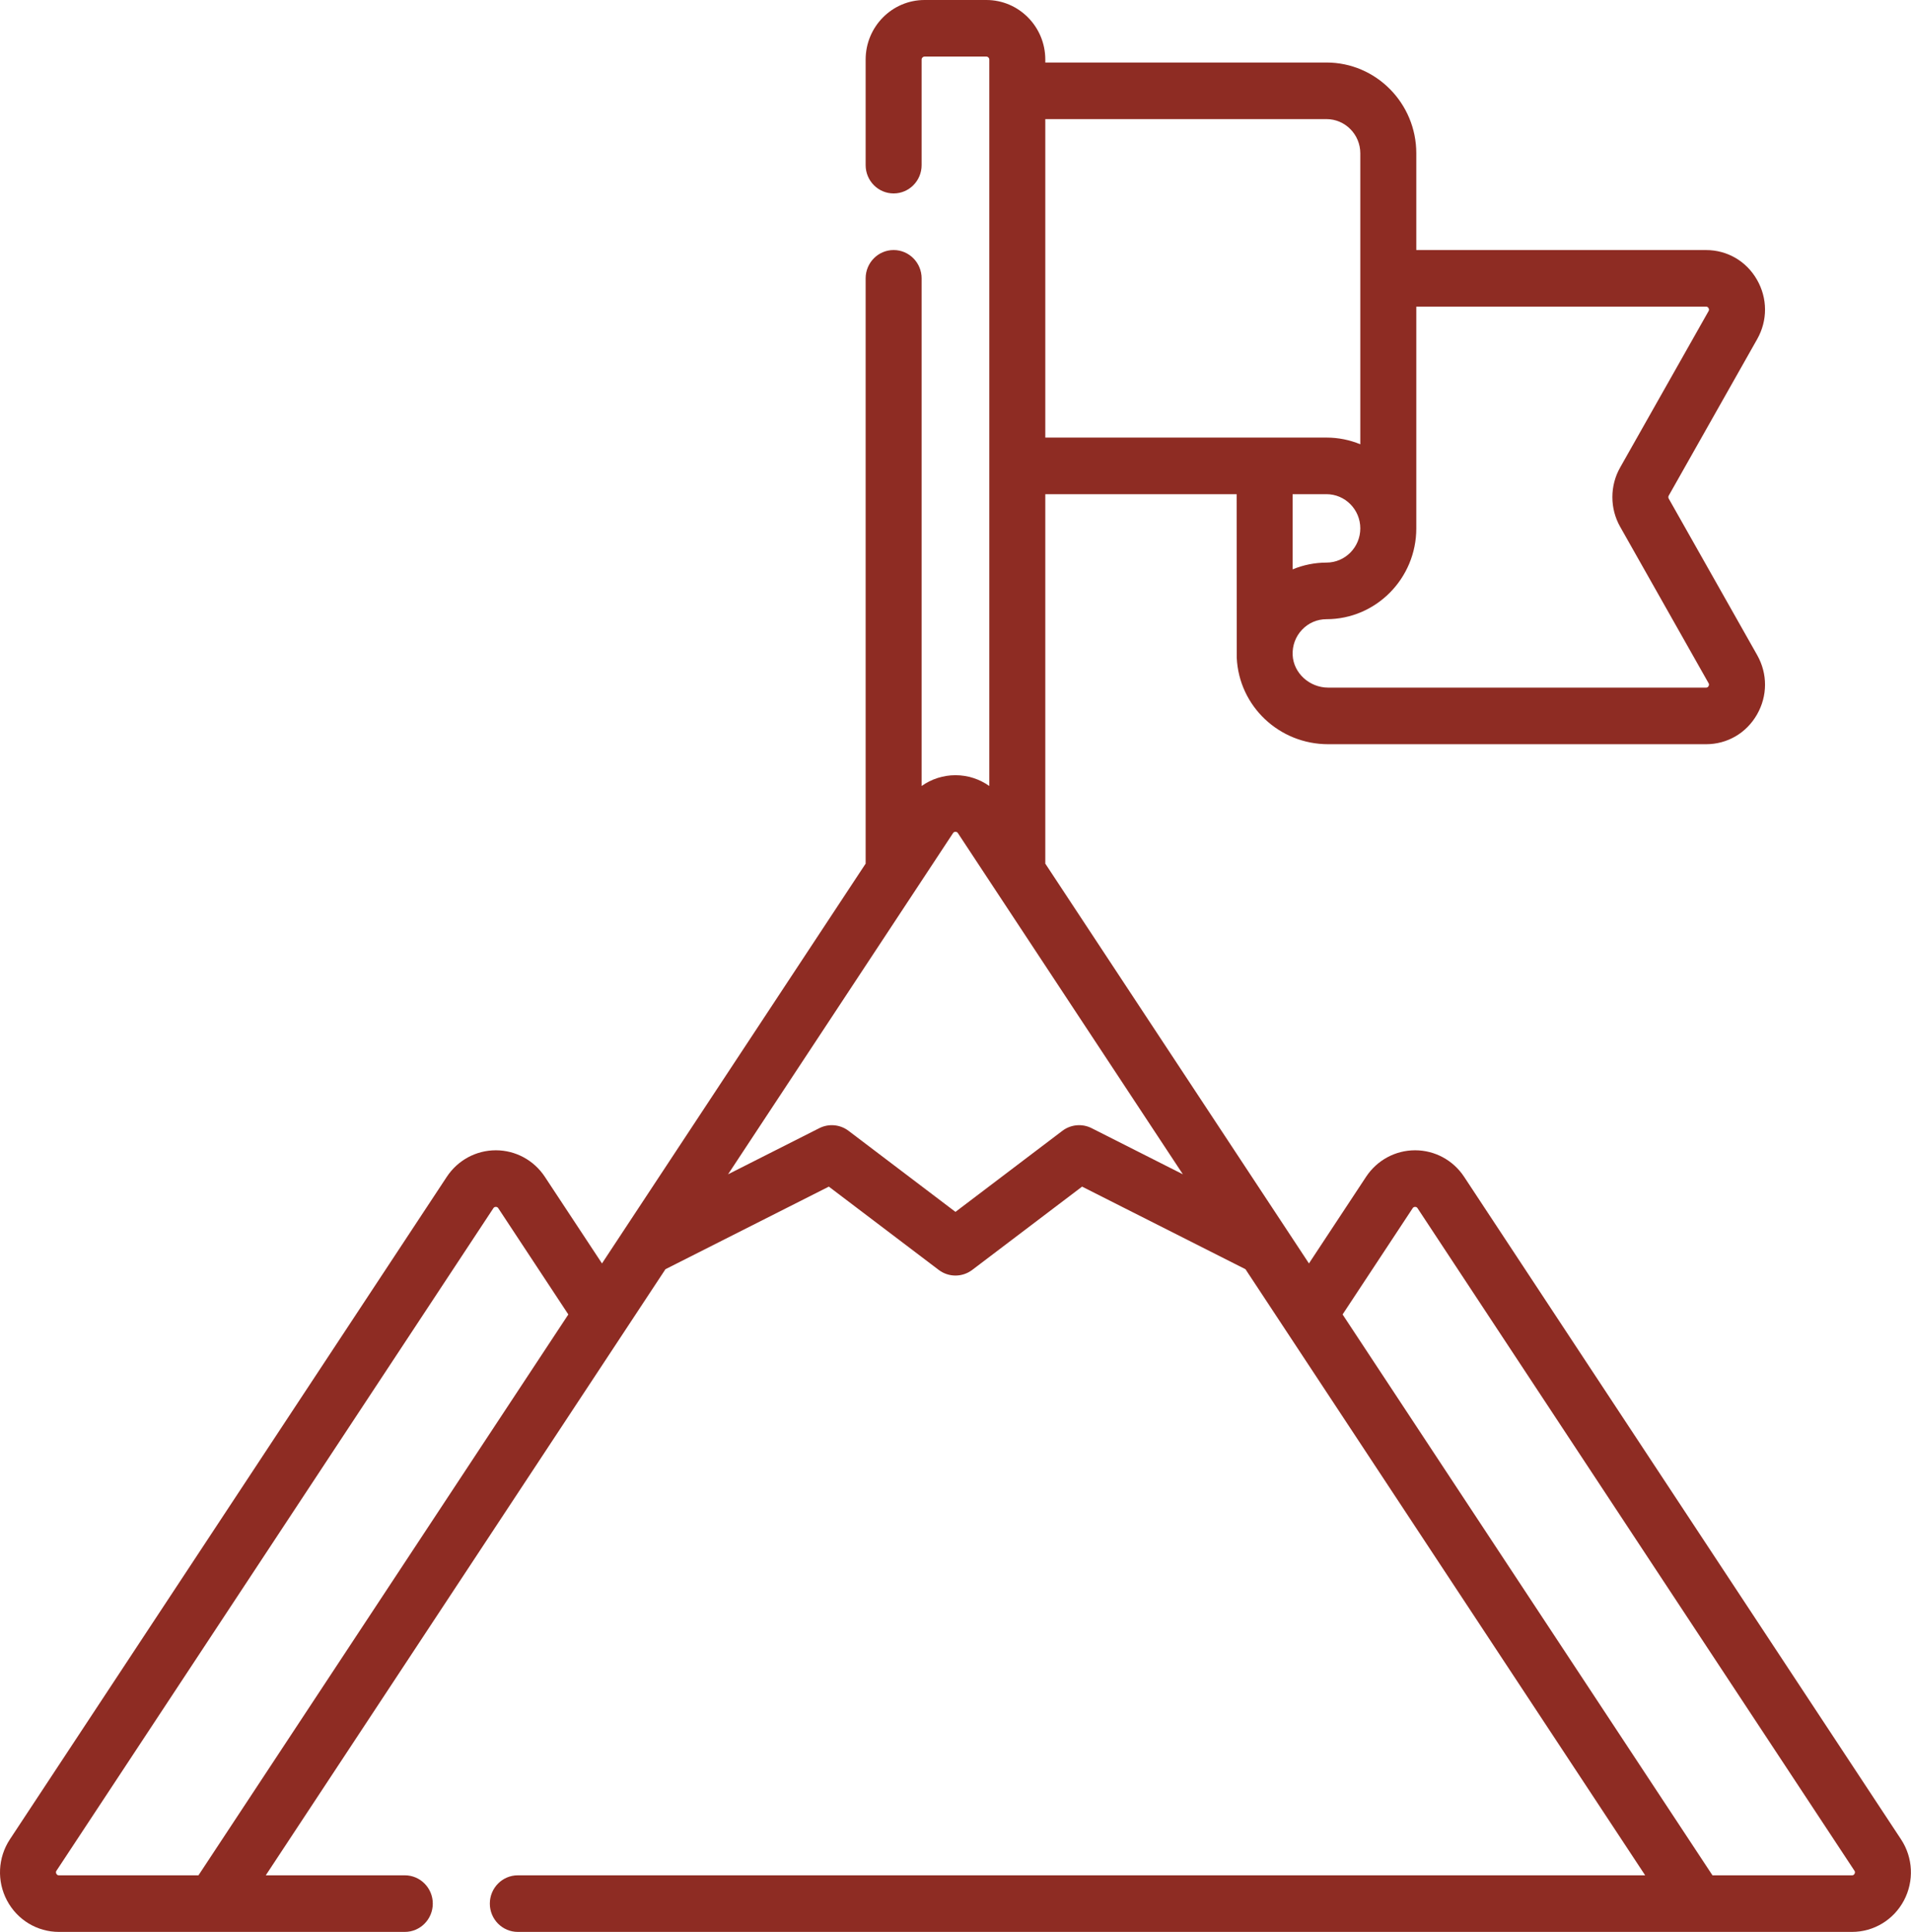<svg width="93" height="94" viewBox="0 0 93 94" fill="none" xmlns="http://www.w3.org/2000/svg">
<path d="M92.514 89.495L71.252 57.259C70.719 56.451 69.827 55.969 68.867 55.969C67.906 55.969 67.014 56.451 66.481 57.259L63.701 61.474L50.87 42.021V24.045H60.182C60.182 24.045 60.184 31.937 60.187 32.004C60.296 34.363 62.252 36.211 64.638 36.211H83.025C84.059 36.211 84.986 35.672 85.504 34.768C86.023 33.864 86.027 32.783 85.514 31.875L81.209 24.26C81.184 24.216 81.184 24.162 81.209 24.117L85.514 16.502C86.027 15.595 86.023 14.514 85.504 13.61C84.986 12.706 84.059 12.167 83.025 12.167H68.925V7.46C68.925 5.023 66.964 3.042 64.553 3.042H50.87V2.898C50.87 1.3 49.584 0 48.003 0H44.994C43.413 0 42.127 1.3 42.127 2.898V8.035C42.127 8.796 42.737 9.412 43.489 9.412C44.241 9.412 44.851 8.796 44.851 8.035V2.898C44.851 2.818 44.915 2.754 44.994 2.754H48.003C48.081 2.754 48.145 2.819 48.145 2.898V38.244C47.67 37.907 47.097 37.719 46.498 37.719C45.899 37.719 45.326 37.907 44.851 38.244V13.543C44.851 12.783 44.241 12.166 43.489 12.166C42.737 12.166 42.127 12.783 42.127 13.543V42.021L29.296 61.474L26.515 57.259C25.982 56.451 25.09 55.969 24.13 55.969C23.169 55.969 22.277 56.451 21.744 57.259L0.482 89.495C-0.105 90.386 -0.16 91.526 0.34 92.47C0.84 93.414 1.808 94 2.868 94H19.7C20.452 94 21.062 93.384 21.062 92.623C21.062 91.862 20.452 91.246 19.7 91.246H12.934L32.385 61.755L40.336 57.737L45.681 61.788C46.165 62.156 46.831 62.156 47.316 61.788L52.66 57.737L60.611 61.755L80.063 91.246H25.201C24.448 91.246 23.838 91.862 23.838 92.623C23.838 93.384 24.448 94 25.201 94H90.129C91.188 94 92.156 93.414 92.656 92.47C93.156 91.525 93.102 90.386 92.514 89.495ZM64.553 24.045C65.461 24.045 66.2 24.791 66.2 25.709C66.2 26.627 65.461 27.374 64.553 27.374C63.985 27.374 63.426 27.489 62.906 27.703V24.045H64.553ZM83.025 14.92C83.049 14.92 83.107 14.92 83.148 14.992C83.189 15.064 83.161 15.114 83.149 15.136L78.843 22.751C78.342 23.637 78.342 24.739 78.843 25.626L83.149 33.242C83.161 33.263 83.189 33.313 83.148 33.385C83.107 33.457 83.049 33.457 83.025 33.457H64.638C63.725 33.457 62.949 32.747 62.908 31.875C62.887 31.413 63.048 30.976 63.361 30.644C63.675 30.311 64.099 30.128 64.553 30.128C66.964 30.128 68.925 28.145 68.925 25.709V14.92H83.025ZM64.553 5.795C65.461 5.795 66.2 6.542 66.2 7.46V21.617C65.692 21.407 65.136 21.291 64.553 21.291H50.87V5.795H64.553ZM2.868 91.246C2.84 91.246 2.782 91.246 2.742 91.17C2.702 91.094 2.734 91.046 2.749 91.022L24.011 58.786C24.023 58.769 24.053 58.722 24.13 58.722C24.206 58.722 24.236 58.769 24.248 58.786L27.658 63.957L9.659 91.246H2.868ZM53.126 54.893C52.664 54.66 52.112 54.71 51.699 55.023L46.498 58.966L41.297 55.023C40.885 54.71 40.332 54.66 39.871 54.893L35.432 57.137L46.38 40.537C46.392 40.52 46.422 40.473 46.498 40.473C46.574 40.473 46.605 40.52 46.617 40.537L57.565 57.137L53.126 54.893ZM90.254 91.17C90.214 91.246 90.157 91.246 90.129 91.246H83.338L65.338 63.957L68.749 58.786C68.76 58.769 68.791 58.722 68.867 58.722C68.943 58.722 68.974 58.769 68.985 58.786L90.247 91.022C90.263 91.046 90.294 91.094 90.254 91.17Z" fill="#8E2C23"/>
</svg>
